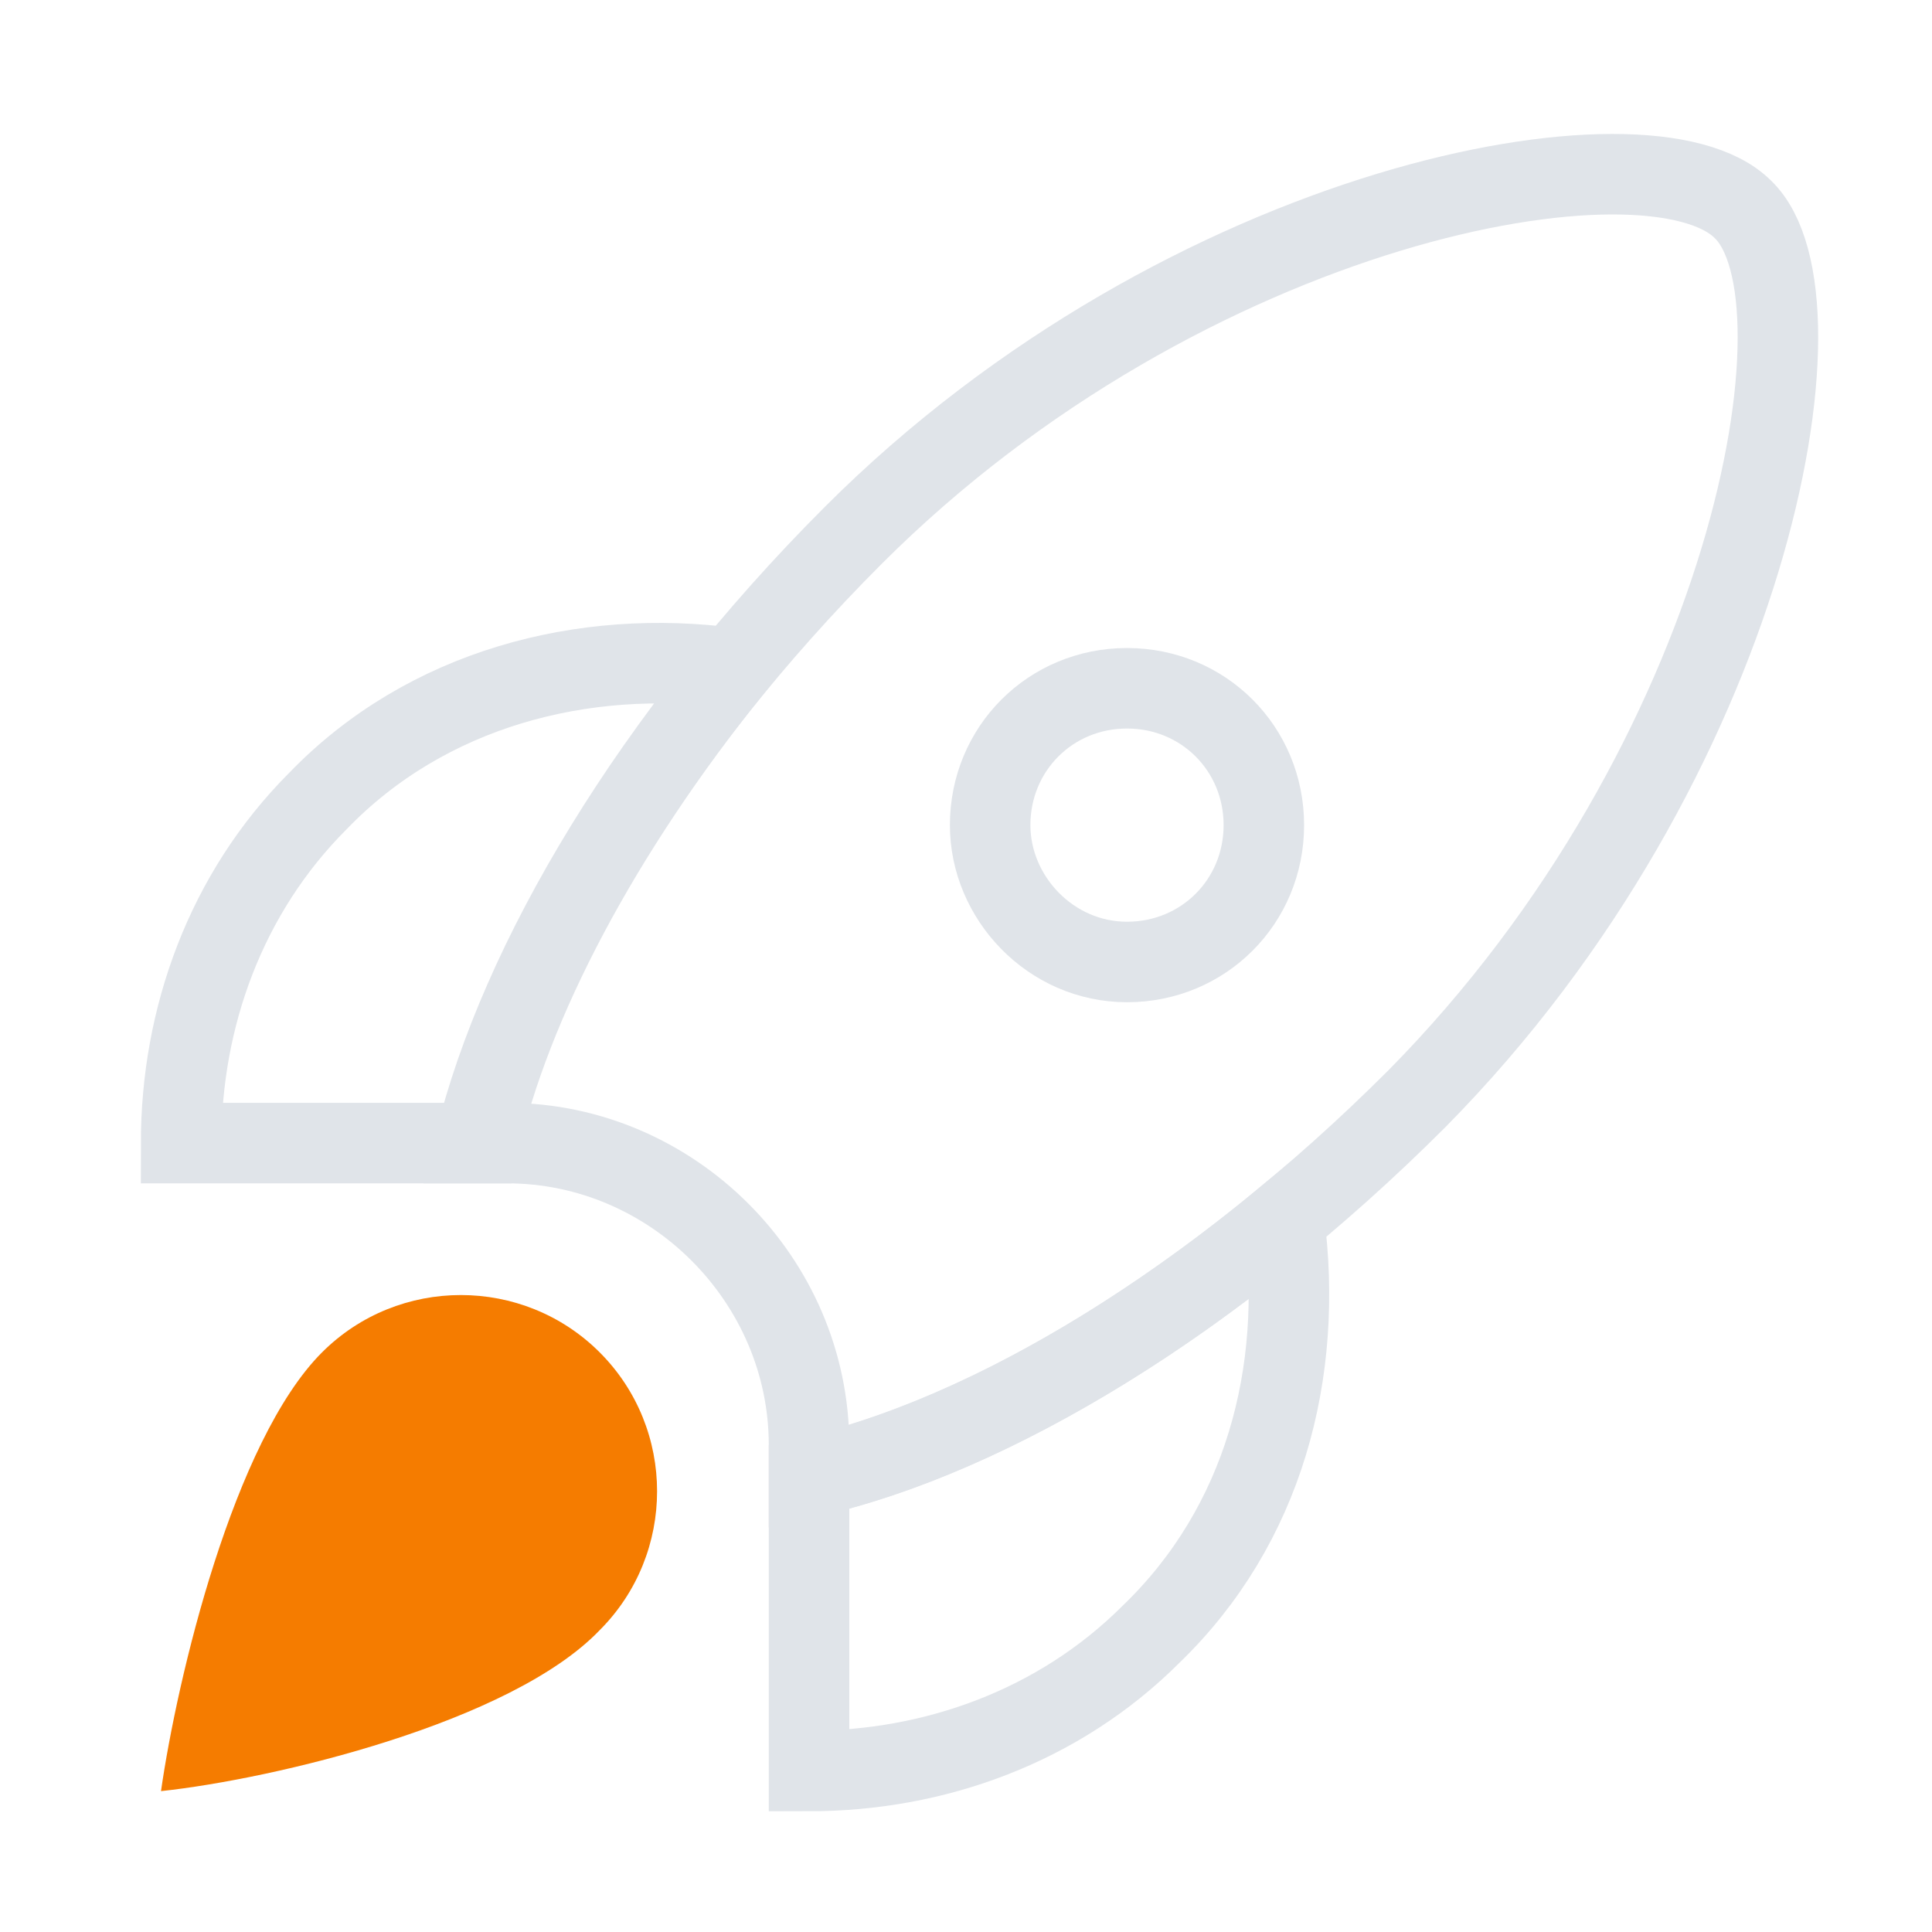 <svg width="48" height="48" viewBox="0 0 48 48" fill="none" xmlns="http://www.w3.org/2000/svg">
<path fill-rule="evenodd" clip-rule="evenodd" d="M20.1 44V36.7C23.6 35.9 27.8 33.7 31.9 30.3C32.4 34.1 31.4 37.9 28.6 40.6C26.3 42.9 23.2 44 20.1 44Z" stroke="#E0E4E9" stroke-width="2" stroke-miterlimit="10"/>
<path fill-rule="evenodd" clip-rule="evenodd" d="M4.5 28.4H11.9C12.7 24.9 14.9 20.7 18.2 16.6C14.5 16.1 10.6 17.1 7.9 19.9C5.6 22.2 4.5 25.3 4.5 28.4Z" stroke="#E0E4E9" stroke-width="2" stroke-miterlimit="10"/>
<path d="M43.3 5.2C41 2.9 29.5 5 21.2 13.3C16.2 18.3 12.9 23.9 11.8 28.4H12.6C16.7 28.4 20.1 31.8 20.1 35.9V36.7C24.6 35.7 30.2 32.3 35.2 27.3C43.5 18.9 45.6 7.4 43.3 5.2Z" stroke="#E0E4E9" stroke-width="2" stroke-miterlimit="10"/>
<path fill-rule="evenodd" clip-rule="evenodd" d="M14.9 33.6C13 31.7 9.9 31.7 8 33.6C5.8 35.8 4.4 41.7 4 44.5C6.8 44.2 12.7 42.8 14.9 40.5C16.8 38.6 16.8 35.5 14.9 33.6Z" fill="#F57C00"/>
<path d="M28 23.9C29.9 23.9 31.4 22.4 31.4 20.5C31.4 18.6 29.9 17.1 28 17.1C26.1 17.1 24.6 18.6 24.6 20.5C24.6 22.3 26.1 23.9 28 23.9Z" stroke="#E0E4E9" stroke-width="2" stroke-miterlimit="10"/>
</svg>
